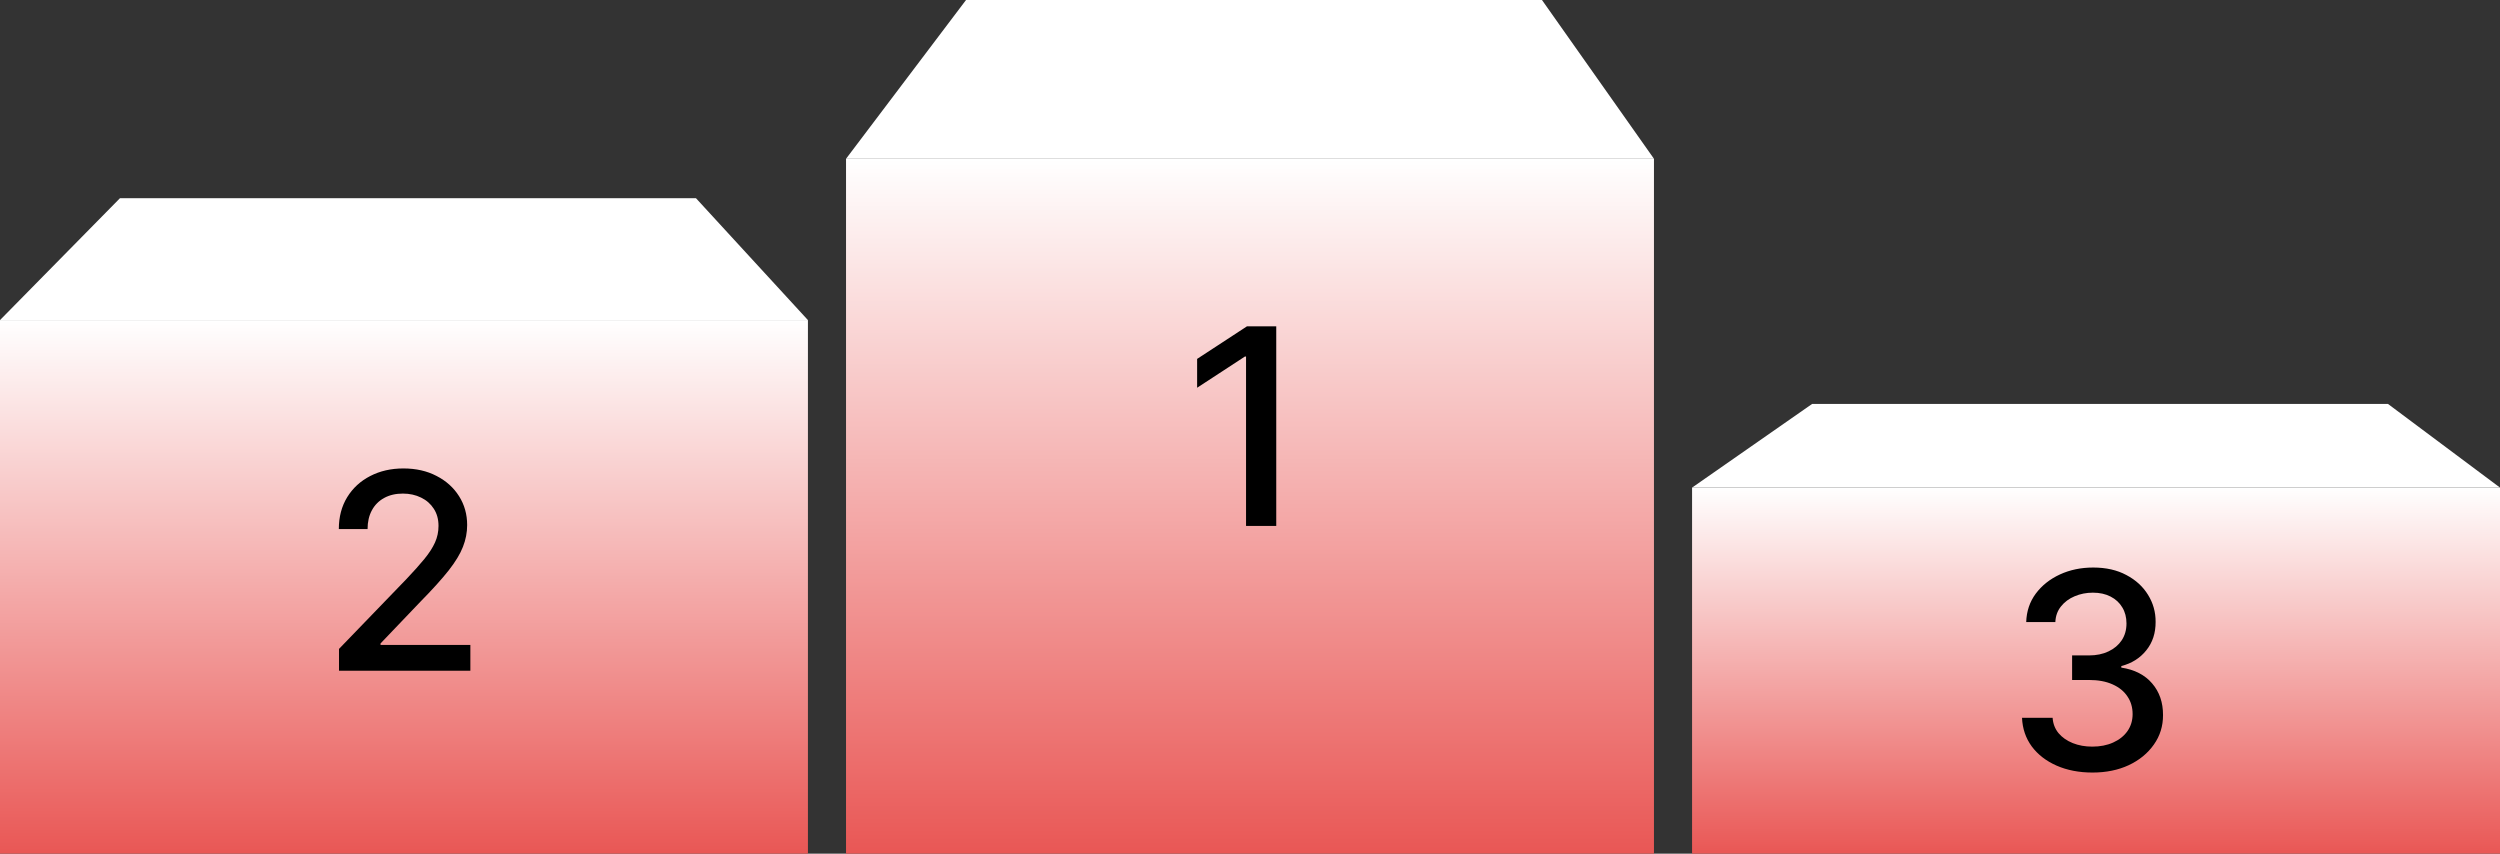 <svg width="328" height="112" viewBox="0 0 328 112" fill="none" xmlns="http://www.w3.org/2000/svg">
<rect x="0" y="0" width="328" height="112" fill="#333333" stroke="none"/>
<path d="M15.743 26L0 41.996H106L91.307 26H15.743Z" fill="white"/>
<rect y="41.996" width="106" height="70.004" fill="url(#paint0_linear_2120_1013)"/>
<path d="M126.743 0L111 20.831H217L202.307 0H126.743Z" fill="white"/>
<rect x="111" y="20.832" width="106" height="91.168" fill="url(#paint1_linear_2120_1013)"/>
<path d="M237.743 53L222 63.974H328L313.307 53H237.743Z" fill="white"/>
<rect x="222" y="63.974" width="106" height="48.026" fill="url(#paint2_linear_2120_1013)"/>
<path d="M274.532 101.358C272.776 101.358 271.208 101.055 269.827 100.45C268.455 99.845 267.369 99.006 266.567 97.932C265.775 96.849 265.349 95.597 265.289 94.173H269.303C269.354 94.949 269.614 95.622 270.083 96.193C270.56 96.756 271.183 97.19 271.95 97.497C272.717 97.804 273.569 97.957 274.506 97.957C275.538 97.957 276.45 97.778 277.242 97.421C278.043 97.062 278.67 96.564 279.121 95.925C279.573 95.277 279.799 94.531 279.799 93.688C279.799 92.81 279.573 92.038 279.121 91.374C278.678 90.7 278.026 90.172 277.165 89.788C276.313 89.405 275.282 89.213 274.072 89.213H271.86V85.992H274.072C275.043 85.992 275.896 85.817 276.629 85.467C277.37 85.118 277.95 84.632 278.367 84.01C278.785 83.379 278.994 82.642 278.994 81.798C278.994 80.989 278.81 80.285 278.444 79.689C278.086 79.084 277.575 78.611 276.91 78.27C276.254 77.929 275.478 77.758 274.583 77.758C273.731 77.758 272.934 77.916 272.192 78.231C271.46 78.538 270.863 78.981 270.403 79.561C269.942 80.132 269.695 80.818 269.661 81.619H265.839C265.881 80.204 266.299 78.96 267.092 77.886C267.893 76.812 268.95 75.973 270.262 75.368C271.575 74.763 273.032 74.46 274.634 74.46C276.313 74.46 277.762 74.788 278.981 75.445C280.208 76.092 281.154 76.957 281.819 78.04C282.492 79.122 282.825 80.307 282.816 81.594C282.825 83.06 282.415 84.304 281.589 85.327C280.771 86.349 279.68 87.035 278.316 87.385V87.59C280.055 87.854 281.401 88.544 282.356 89.66C283.319 90.777 283.796 92.162 283.788 93.815C283.796 95.256 283.396 96.547 282.586 97.689C281.785 98.831 280.69 99.73 279.3 100.386C277.911 101.034 276.322 101.358 274.532 101.358Z" fill="black"/>
<path d="M44.479 88V85.136L53.339 75.957C54.285 74.96 55.065 74.087 55.678 73.337C56.3 72.578 56.765 71.858 57.072 71.176C57.379 70.494 57.532 69.77 57.532 69.003C57.532 68.133 57.327 67.383 56.918 66.753C56.509 66.114 55.951 65.624 55.244 65.283C54.536 64.933 53.739 64.758 52.853 64.758C51.916 64.758 51.097 64.95 50.398 65.334C49.7 65.717 49.163 66.258 48.788 66.957C48.413 67.656 48.225 68.474 48.225 69.412H44.454C44.454 67.818 44.82 66.425 45.553 65.231C46.286 64.038 47.292 63.114 48.57 62.457C49.849 61.793 51.302 61.46 52.93 61.46C54.575 61.46 56.023 61.788 57.276 62.445C58.538 63.092 59.522 63.979 60.229 65.104C60.937 66.22 61.291 67.481 61.291 68.888C61.291 69.859 61.107 70.81 60.741 71.739C60.383 72.668 59.756 73.703 58.861 74.845C57.967 75.979 56.722 77.355 55.129 78.974L49.925 84.421V84.612H61.712V88H44.479Z" fill="black"/>
<path d="M167.444 42.818V69H163.481V46.781H163.327L157.063 50.872V47.088L163.596 42.818H167.444Z" fill="black"/>
<defs>
<linearGradient id="paint0_linear_2120_1013" x1="53" y1="41.996" x2="53" y2="112" gradientUnits="userSpaceOnUse">
<stop offset="0" stop-color="white"/>
<stop offset="1" stop-color="#E95755"/>
</linearGradient>
<linearGradient id="paint1_linear_2120_1013" x1="164" y1="20.832" x2="164" y2="112.001" gradientUnits="userSpaceOnUse">
<stop stop-color="white"/>
<stop offset="1" stop-color="#E95755"/>
</linearGradient>
<linearGradient id="paint2_linear_2120_1013" x1="275" y1="63.974" x2="275" y2="112" gradientUnits="userSpaceOnUse">
<stop stop-color="white"/>
<stop offset="1" stop-color="#E95755"/>
</linearGradient>
</defs>
</svg>
